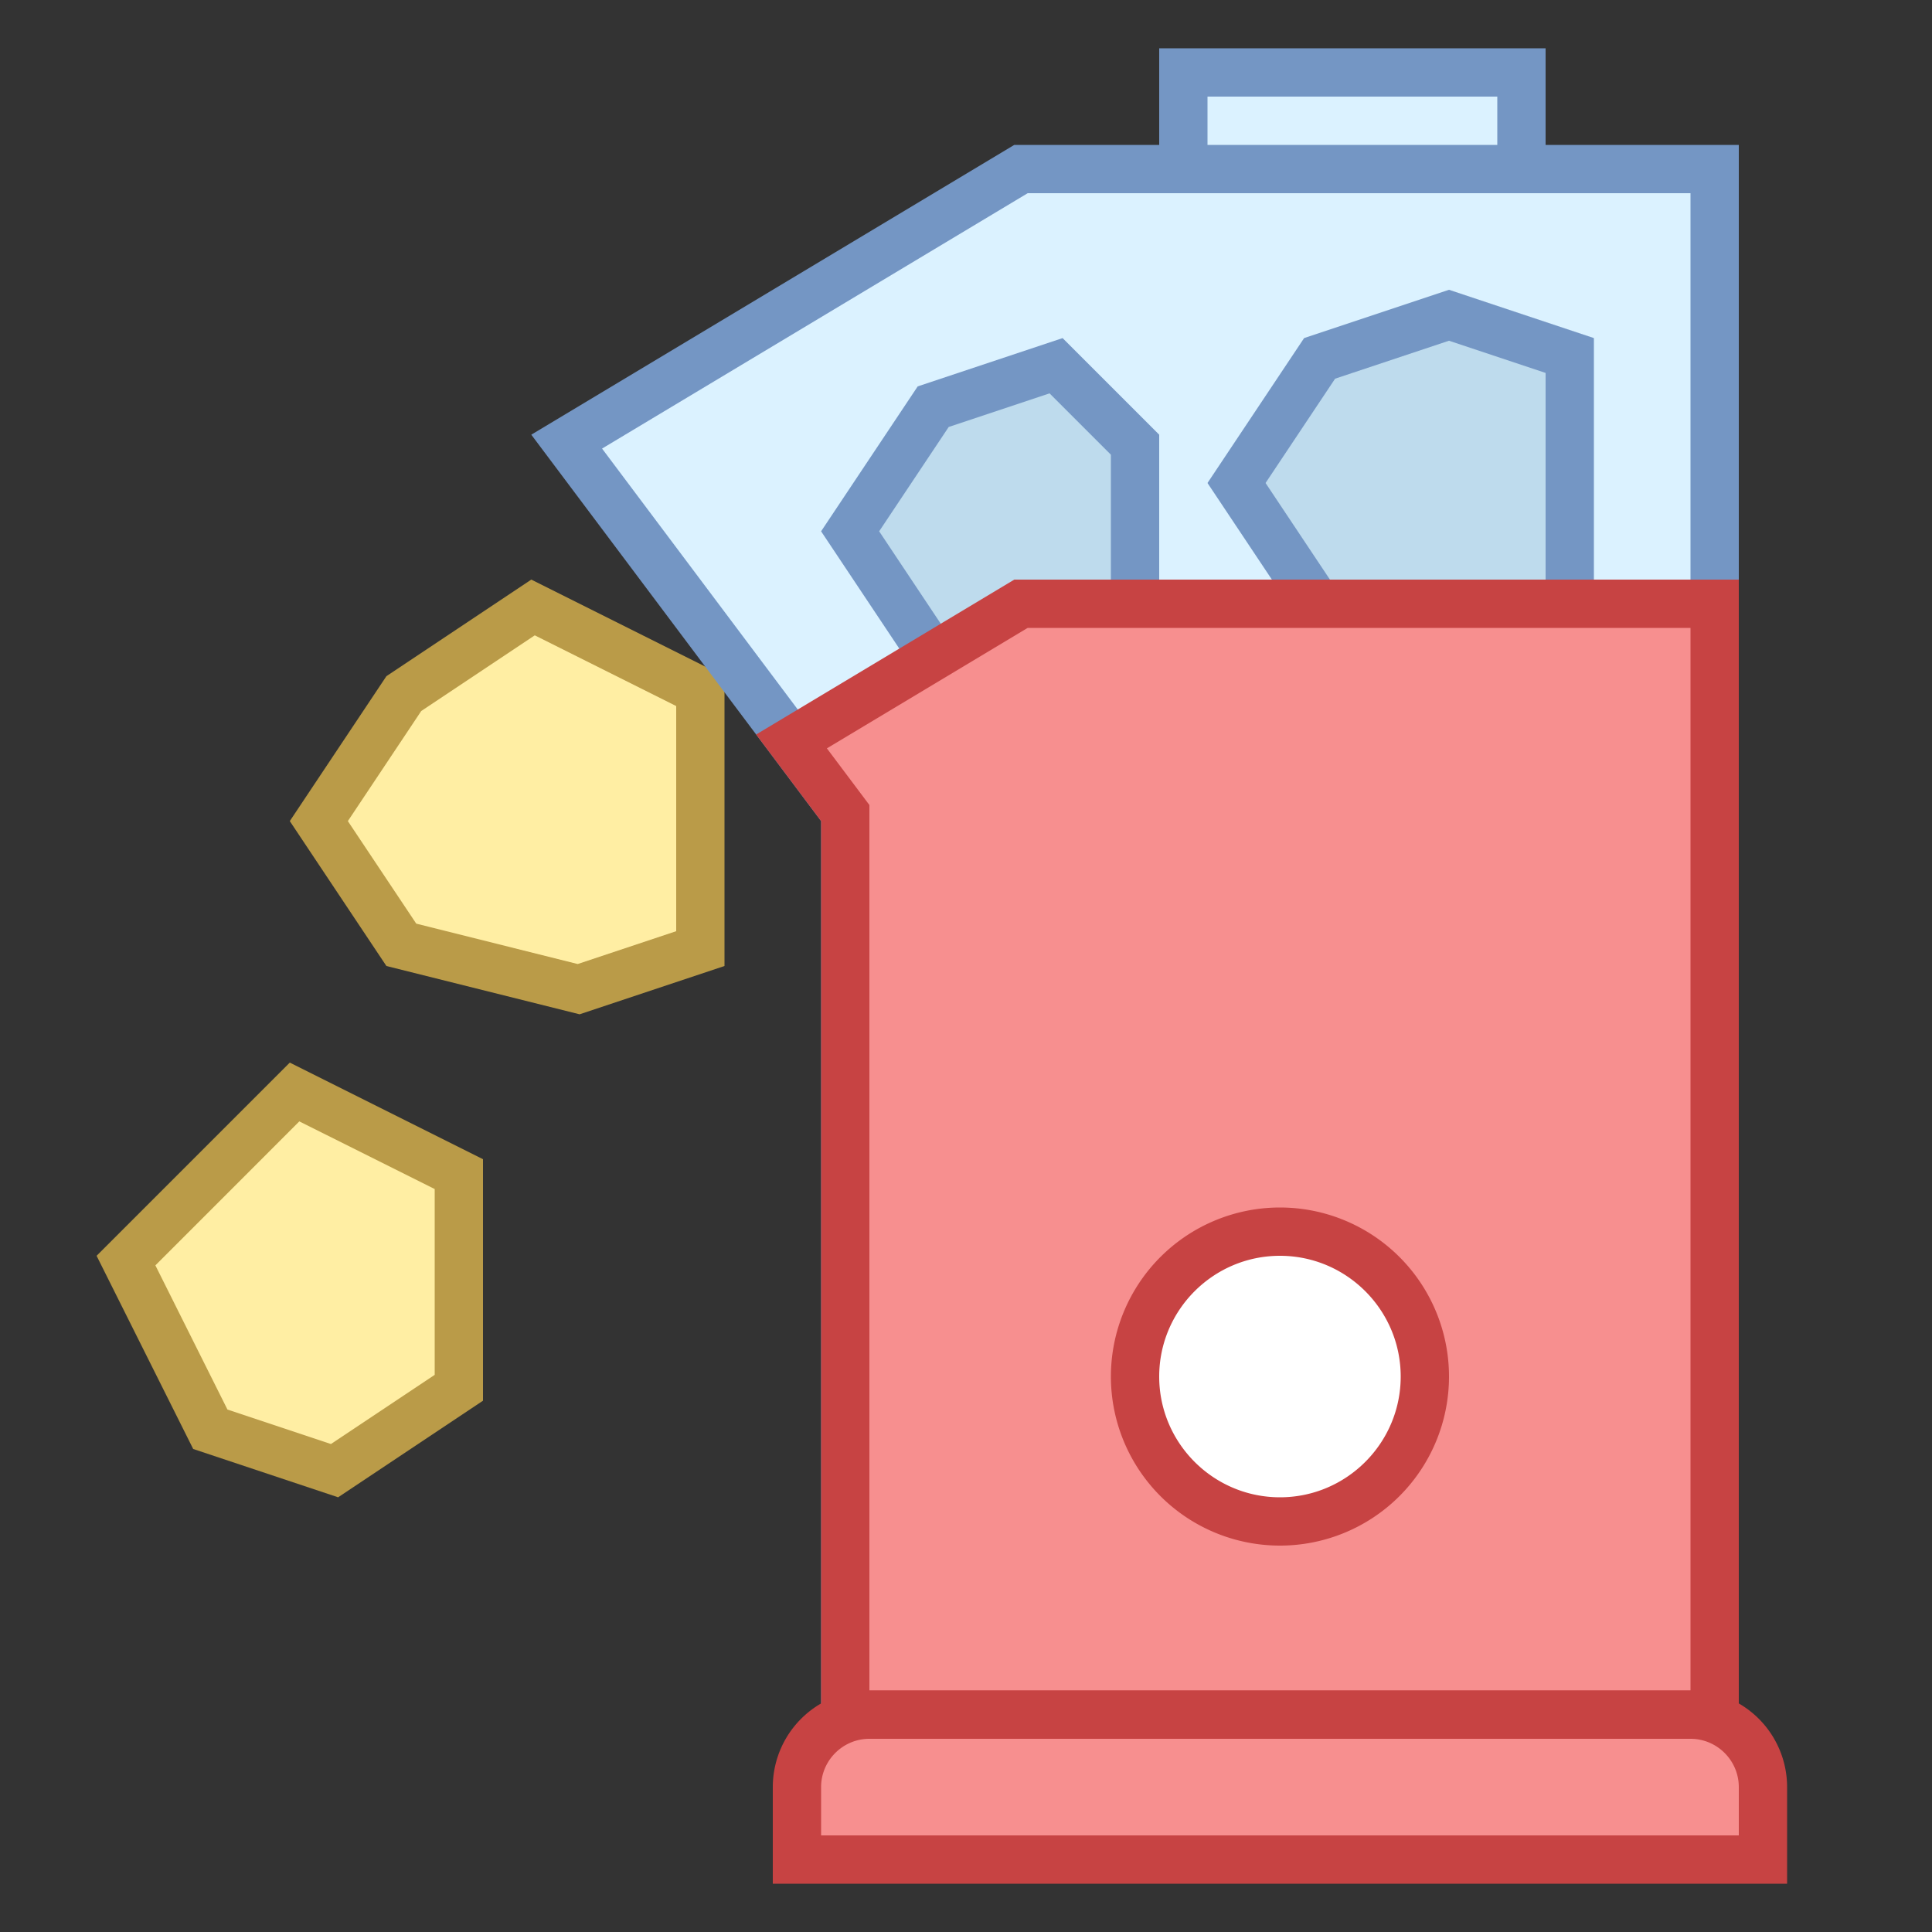 <svg viewBox="0 0 40 40" xmlns="http://www.w3.org/2000/svg"><rect x="0" y="0" width="40" height="40" fill="#333333" stroke="none"/><path fill="#ffeea3" d="M8.309 19.562L6.601 17l1.759-2.64 2.676-1.783 3.464 1.732v5.331l-2.52.839z"></path><path d="M11.072 13.154L14 14.618v4.661l-2.04.68-3.342-.836L7.202 17l1.519-2.279 2.351-1.567M11 12l-3 2-2 3 2 3 4 1 3-1v-6l-4-2z" fill="#ba9b48"></path><path fill="#ffeea3" d="M4.354 29.591l-1.746-3.492 3.491-3.491L9.5 24.309v4.423l-2.574 1.716z"></path><path d="M6.197 23.217L9 24.618v3.847l-2.148 1.432-2.143-.714-1.492-2.985 1.49-1.49 1.49-1.491M6 22l-2 2-2 2 2 4 3 1 3-2v-5l-4-2z" fill="#ba9b48"></path><path fill="#dbf2ff" d="M24.5 1.5h7v4h-7z"></path><path d="M31 2v3h-6V2h6m1-1h-8v5h8V1z" fill="#7496c4"></path><path fill="#dbf2ff" d="M17.5 35.5V16.833l-5.768-7.689L21.139 3.5H35.5v32z"></path><path d="M35 4v31H18V16.667l-.2-.267-5.335-7.113L21.277 4H35m1-1H21L11 9l6 8v19h19V3z" fill="#7496c4"></path><path fill="#bedbed" d="M27.268 12.5L25.601 10l1.72-2.58L30 6.527l2.5.833v5.14z"></path><path d="M30 7.054l2 .667V12h-4.465l-1.333-2 1.44-2.16L30 7.054M30 6l-3 1-2 3 2 3h6V7l-3-1z" fill="#7496c4"></path><g><path fill="#bedbed" d="M19.268 13.5L17.601 11l1.72-2.58 2.544-.848L23.5 9.207V13.5z"></path><path d="M21.73 8.144L23 9.414V13h-3.465l-1.333-2 1.44-2.16 2.088-.696M22 7l-3 1-2 3 2 3h5V9l-2-2z" fill="#7496c4"></path></g><g><path fill="#f78f8f" d="M17.5 35.5V16.833l-1.112-1.482 4.751-2.851H35.5v23z"></path><path d="M35 13v22H18V16.667l-.2-.267-.68-.906L21.277 13H35m1-1H21l-5.345 3.207L17 17v19h19V12z" fill="#c74343"></path></g><g><circle cx="26.5" cy="28.5" r="3" fill="#fff"></circle><path d="M26.5 26c1.378 0 2.5 1.122 2.5 2.5S27.878 31 26.5 31 24 29.878 24 28.5s1.122-2.5 2.5-2.5m0-1a3.5 3.5 0 100 7 3.5 3.5 0 000-7z" fill="#c74343"></path></g><g><path d="M16.5 38.5V37c0-.827.673-1.5 1.5-1.5h17c.827 0 1.5.673 1.5 1.5v1.5h-20z" fill="#f78f8f"></path><path d="M35 36c.551 0 1 .449 1 1v1H17v-1c0-.551.449-1 1-1h17m0-1H18a2 2 0 00-2 2v2h21v-2a2 2 0 00-2-2z" fill="#c74343"></path></g></svg>